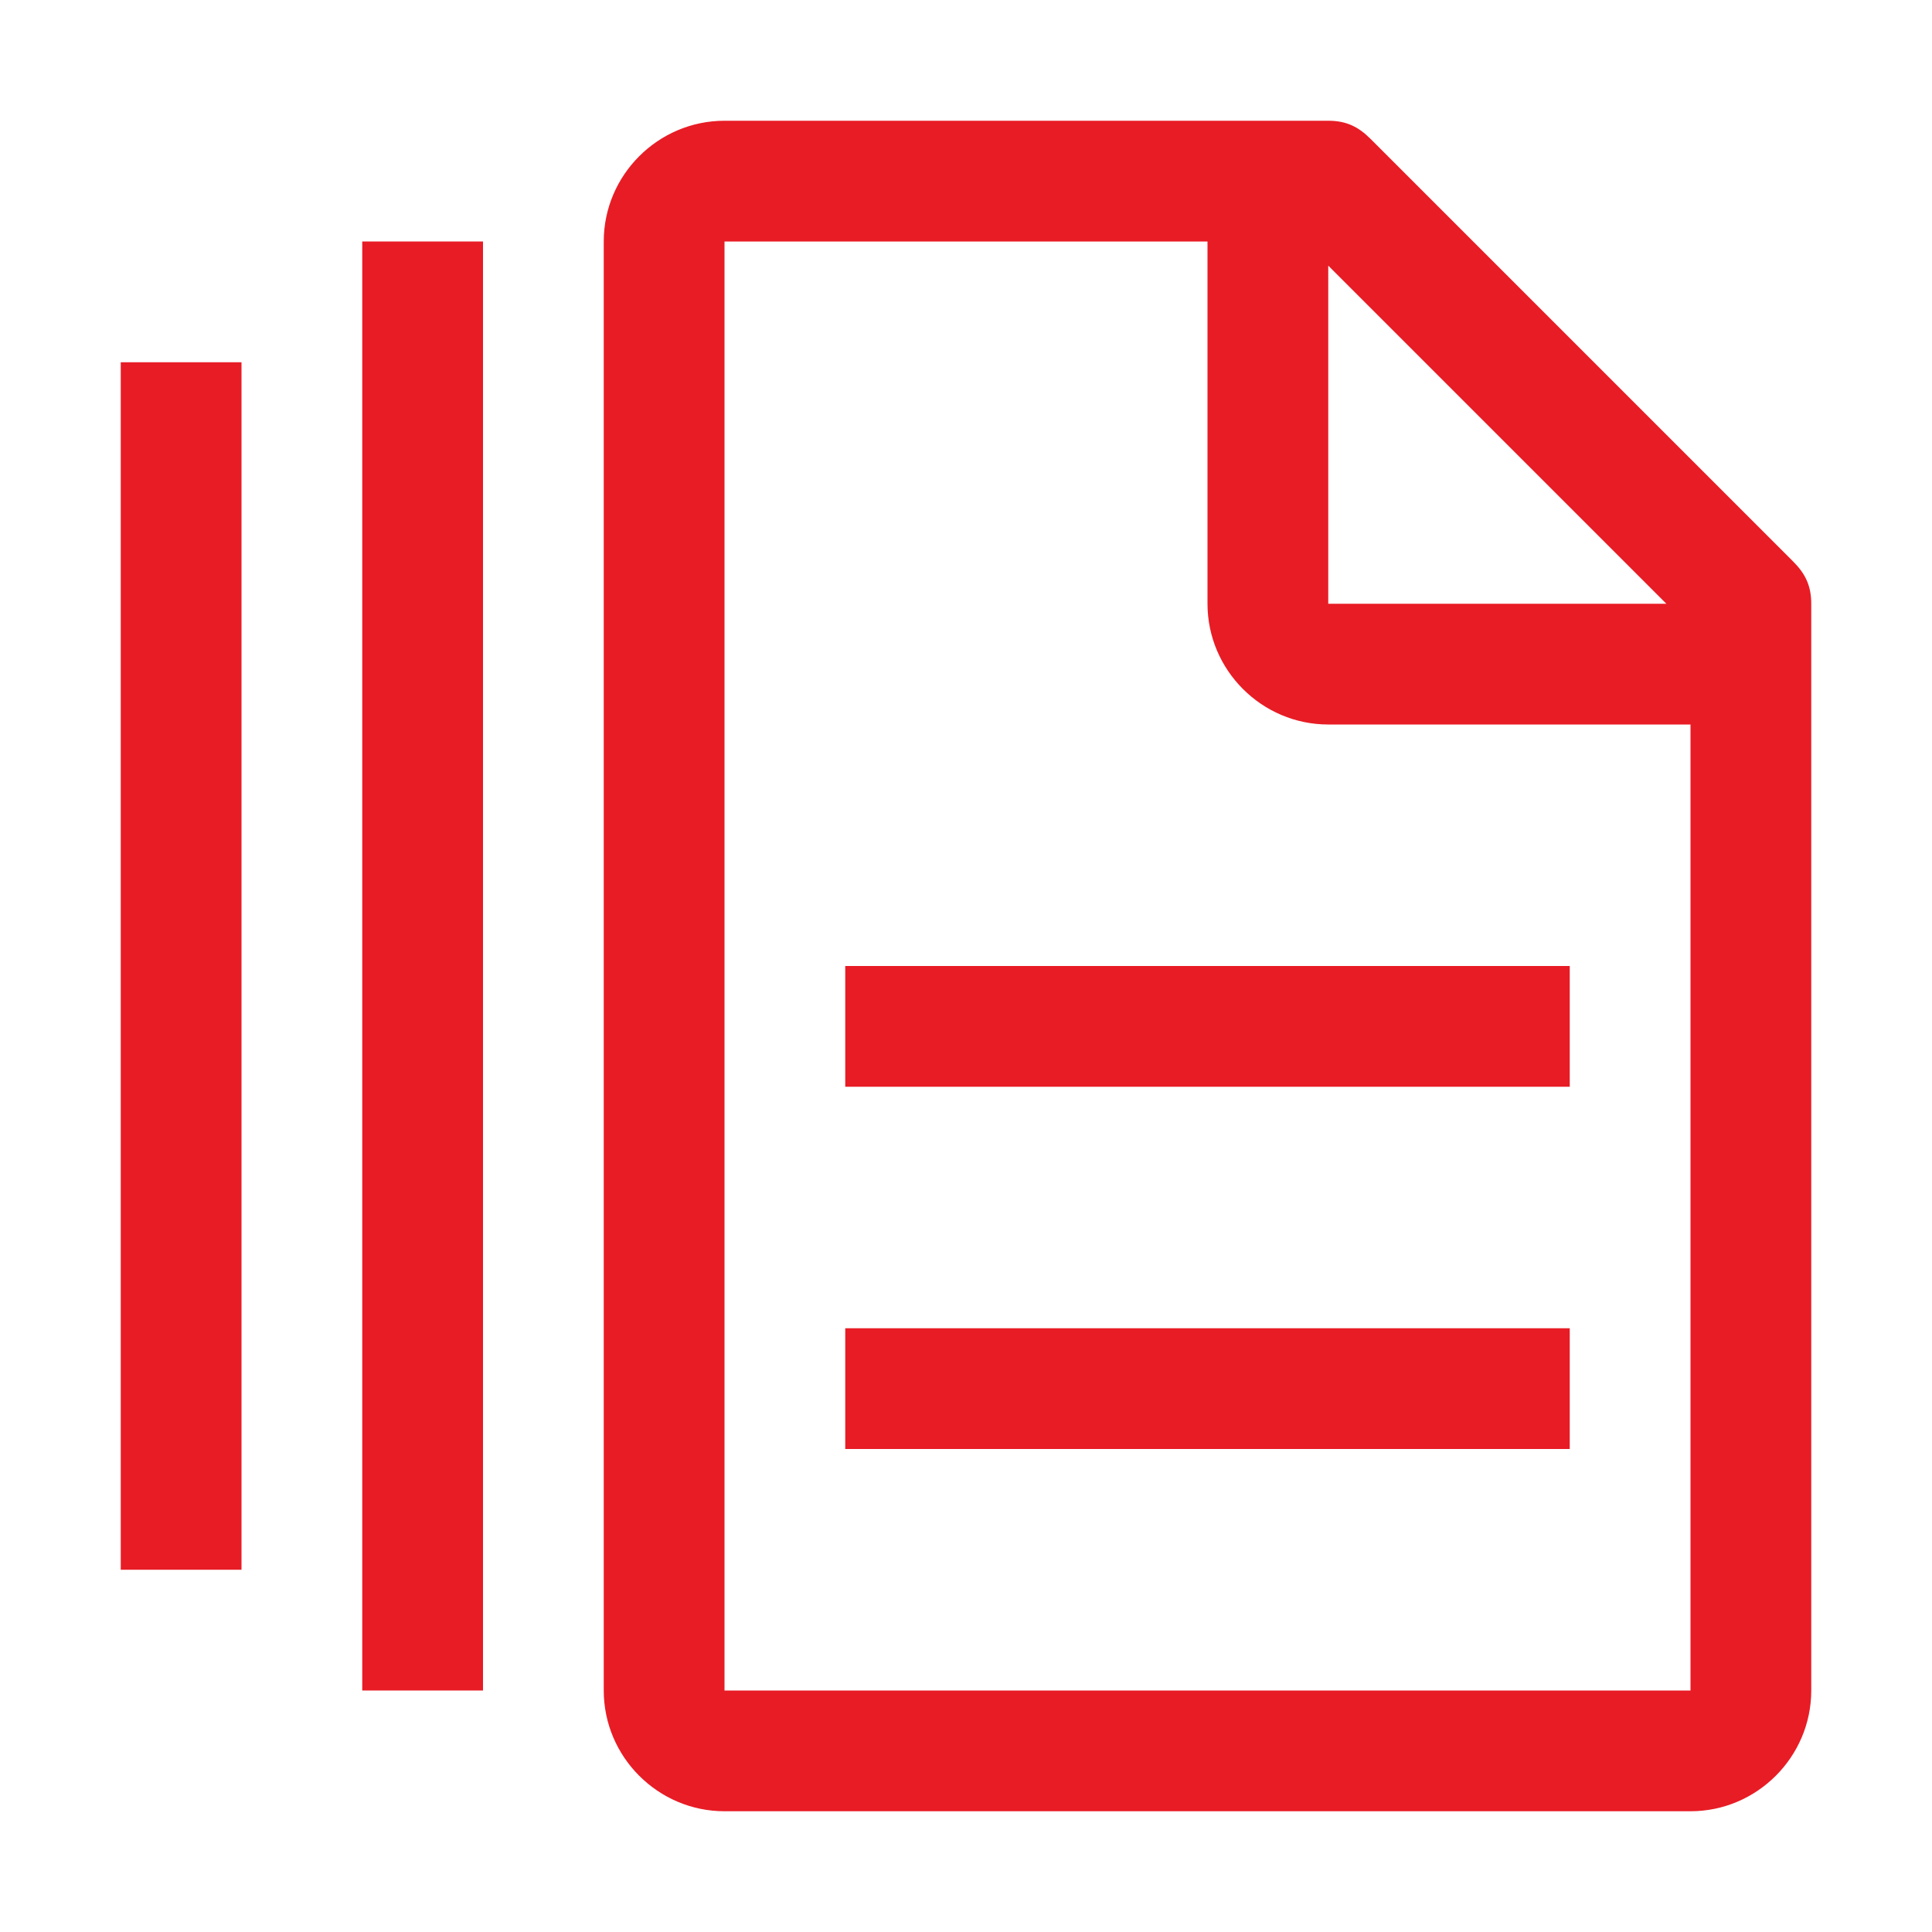 <svg width="90" height="90" viewBox="0 0 90 90" fill="none" xmlns="http://www.w3.org/2000/svg">
    <path
        d="M5.625 16.875H11.25V73.125H5.625V16.875ZM16.875 11.25H22.5V78.75H16.875V11.25ZM39.375 61.875H73.125V67.5H39.375V61.875ZM39.375 45H73.125V50.625H39.375V45Z"
        fill="#E81C25" />
    <path
        d="M83.531 26.156L63.844 6.469C63.281 5.906 62.719 5.625 61.875 5.625H33.75C30.656 5.625 28.125 8.156 28.125 11.25V78.75C28.125 81.844 30.656 84.375 33.75 84.375H78.75C81.844 84.375 84.375 81.844 84.375 78.75V28.125C84.375 27.281 84.094 26.719 83.531 26.156ZM61.875 12.375L77.625 28.125H61.875V12.375ZM78.75 78.75H33.75V11.25H56.25V28.125C56.25 31.219 58.781 33.75 61.875 33.75H78.75V78.75Z"
        fill="#E81C25" />
</svg>
